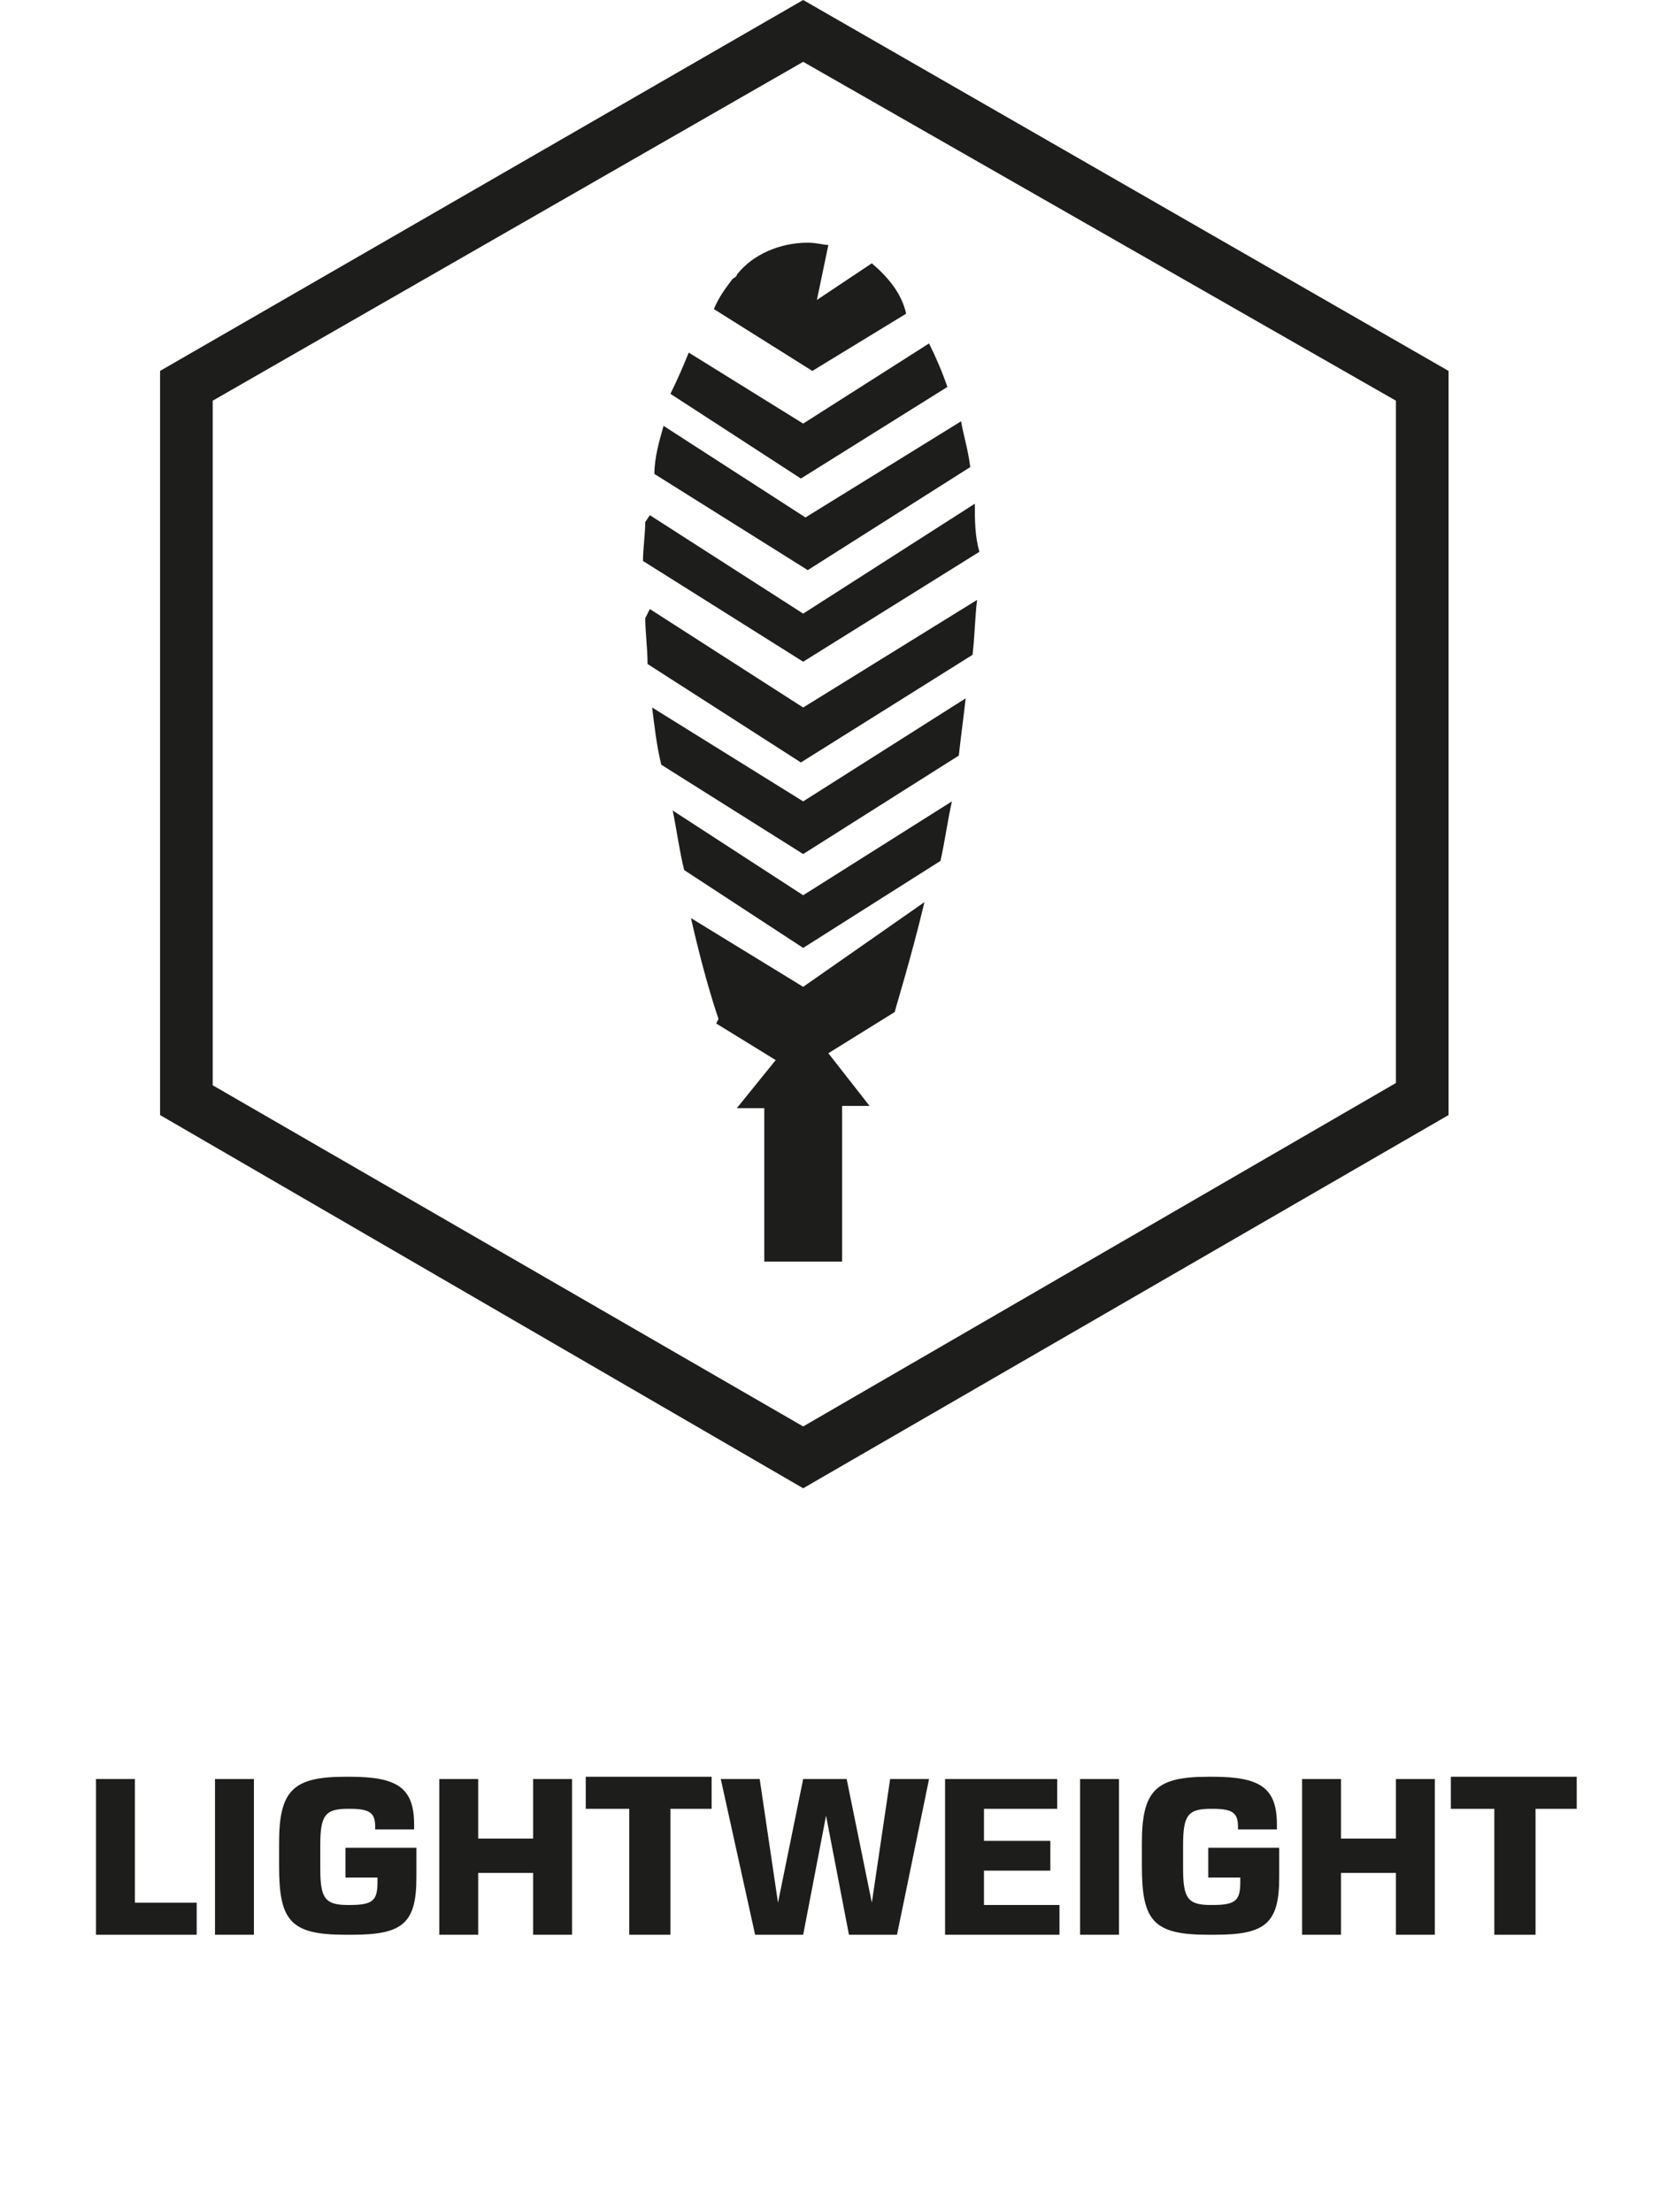 <?xml version="1.0" encoding="utf-8"?>
<!-- Generator: Adobe Illustrator 22.1.0, SVG Export Plug-In . SVG Version: 6.00 Build 0)  -->
<svg height="85px" version="1.1" id="Layer_1" xmlns="http://www.w3.org/2000/svg" xmlns:xlink="http://www.w3.org/1999/xlink" x="0px" y="0px"
	 viewBox="0 0 64.4 96.6" style="enable-background:new 0 0 64.4 96.6;" xml:space="preserve">
<style type="text/css">
	.st0{enable-background:new    ;}
	.st1{fill:#1D1D1B;}
</style>
<title>lightweight</title>
<g id="Lager_1">
	<g class="st0">
		<path class="st1" d="M4.3,84.5h-4.5v-6.8h1.7v5.4h2.7V84.5z"/>
		<path class="st1" d="M6.7,84.5H5v-6.8h1.7V84.5z"/>
		<path class="st1" d="M10.7,84.5c-2.4,0-2.9-0.6-2.9-3v-1c0-2.3,0.6-2.9,2.9-2.9h0.2c2.1,0,2.8,0.5,2.8,2.1v0.2H12v-0.1
			c0-0.6-0.2-0.8-1.1-0.8h-0.1c-1,0-1.2,0.3-1.2,1.6v1c0,1.3,0.2,1.6,1.2,1.6h0.1c1,0,1.2-0.2,1.2-1V82h-1.4v-1.3h3.1V82
			c0,2-0.6,2.5-2.8,2.5H10.7z"/>
		<path class="st1" d="M20.6,84.5h-1.7v-2.7h-2.4v2.7h-1.7v-6.8h1.7v2.6h2.4v-2.6h1.7V84.5z"/>
		<path class="st1" d="M24.8,84.5h-1.7V79h-1.9v-1.4h5.5V79h-1.8V84.5z"/>
		<path class="st1" d="M34.8,84.5h-2.1l-1-5.2h0l-1,5.2h-2.1l-1.5-6.8h1.7l0.8,5.4h0l1.1-5.4h1.9l1.1,5.4h0l0.8-5.4h1.7L34.8,84.5z"
			/>
		<path class="st1" d="M41.9,84.5h-5v-6.8h4.9V79h-3.2v1.4h2.9v1.3h-2.9v1.5h3.3V84.5z"/>
		<path class="st1" d="M44.5,84.5h-1.7v-6.8h1.7V84.5z"/>
		<path class="st1" d="M48.4,84.5c-2.4,0-2.9-0.6-2.9-3v-1c0-2.3,0.6-2.9,2.9-2.9h0.2c2.1,0,2.8,0.5,2.8,2.1v0.2h-1.7v-0.1
			c0-0.6-0.2-0.8-1.1-0.8h-0.1c-1,0-1.2,0.3-1.2,1.6v1c0,1.3,0.2,1.6,1.2,1.6h0.1c1,0,1.2-0.2,1.2-1V82h-1.4v-1.3h3.1V82
			c0,2-0.6,2.5-2.8,2.5H48.4z"/>
		<path class="st1" d="M58.3,84.5h-1.7v-2.7h-2.4v2.7h-1.7v-6.8h1.7v2.6h2.4v-2.6h1.7V84.5z"/>
		<path class="st1" d="M62.6,84.5h-1.7V79H59v-1.4h5.5V79h-1.8V84.5z"/>
	</g>
	<path class="st1" d="M4.9,47.4V17.5L30.7,2.7l25.9,14.8v29.8l-25.9,15L4.9,47.4z M30.7,0L2.6,16.2v32.5L30.7,65l28.2-16.3V16.2
		L30.7,0z"/>
	<path class="st1" d="M30.7,39.1L25,35.4c0.2,1,0.3,1.8,0.5,2.6l5.2,3.4l6-3.8c0.2-0.9,0.3-1.7,0.5-2.6L30.7,39.1z"/>
	<path class="st1" d="M30.7,35l-6.6-4.1c0.1,0.8,0.2,1.7,0.4,2.5l6.2,3.9l6.8-4.3c0.1-0.9,0.2-1.6,0.3-2.5L30.7,35z"/>
	<path class="st1" d="M30.7,30.9L24,26.6L23.8,27c0,0.6,0.1,1.3,0.1,2l6.7,4.3l7.5-4.7c0.1-0.8,0.1-1.6,0.2-2.4L30.7,30.9z"/>
	<path class="st1" d="M38.2,22l-7.5,4.8L24,22.5l-0.2,0.3c0,0.5-0.1,1.2-0.1,1.7l7,4.4l7.7-4.8C38.2,23.4,38.2,22.7,38.2,22"/>
	<path class="st1" d="M38,20.4c-0.1-0.8-0.3-1.4-0.4-2l-6.8,4.2l-6.2-4c-0.2,0.7-0.4,1.4-0.4,2.1l6.7,4.2L38,20.4z"/>
	<path class="st1" d="M37,16.9c-0.2-0.6-0.5-1.3-0.8-1.9l-5.5,3.5l-5-3.1c-0.2,0.5-0.5,1.2-0.8,1.8l5.7,3.7L37,16.9z"/>
	<path class="st1" d="M30.7,43.1l-4.9-3c0.6,2.7,1.2,4.4,1.2,4.4l-0.1,0.2l2.6,1.6l-1.7,2.1H29v6.7h3.4v-6.8h1.2l-1.8-2.3l2.9-1.8
		c0.1-0.4,0.7-2.3,1.3-4.8L30.7,43.1z"/>
	<path class="st1" d="M31.1,16.2l4.1-2.5c-0.2-0.9-0.8-1.6-1.5-2.2l-2.4,1.6l0.5-2.4c-0.2,0-0.5-0.1-0.9-0.1c-1.2,0-2.4,0.5-3.1,1.4
		c0,0.1-0.1,0.1-0.2,0.2c-0.3,0.4-0.6,0.8-0.8,1.3L31.1,16.2z"/>
</g>
</svg>
